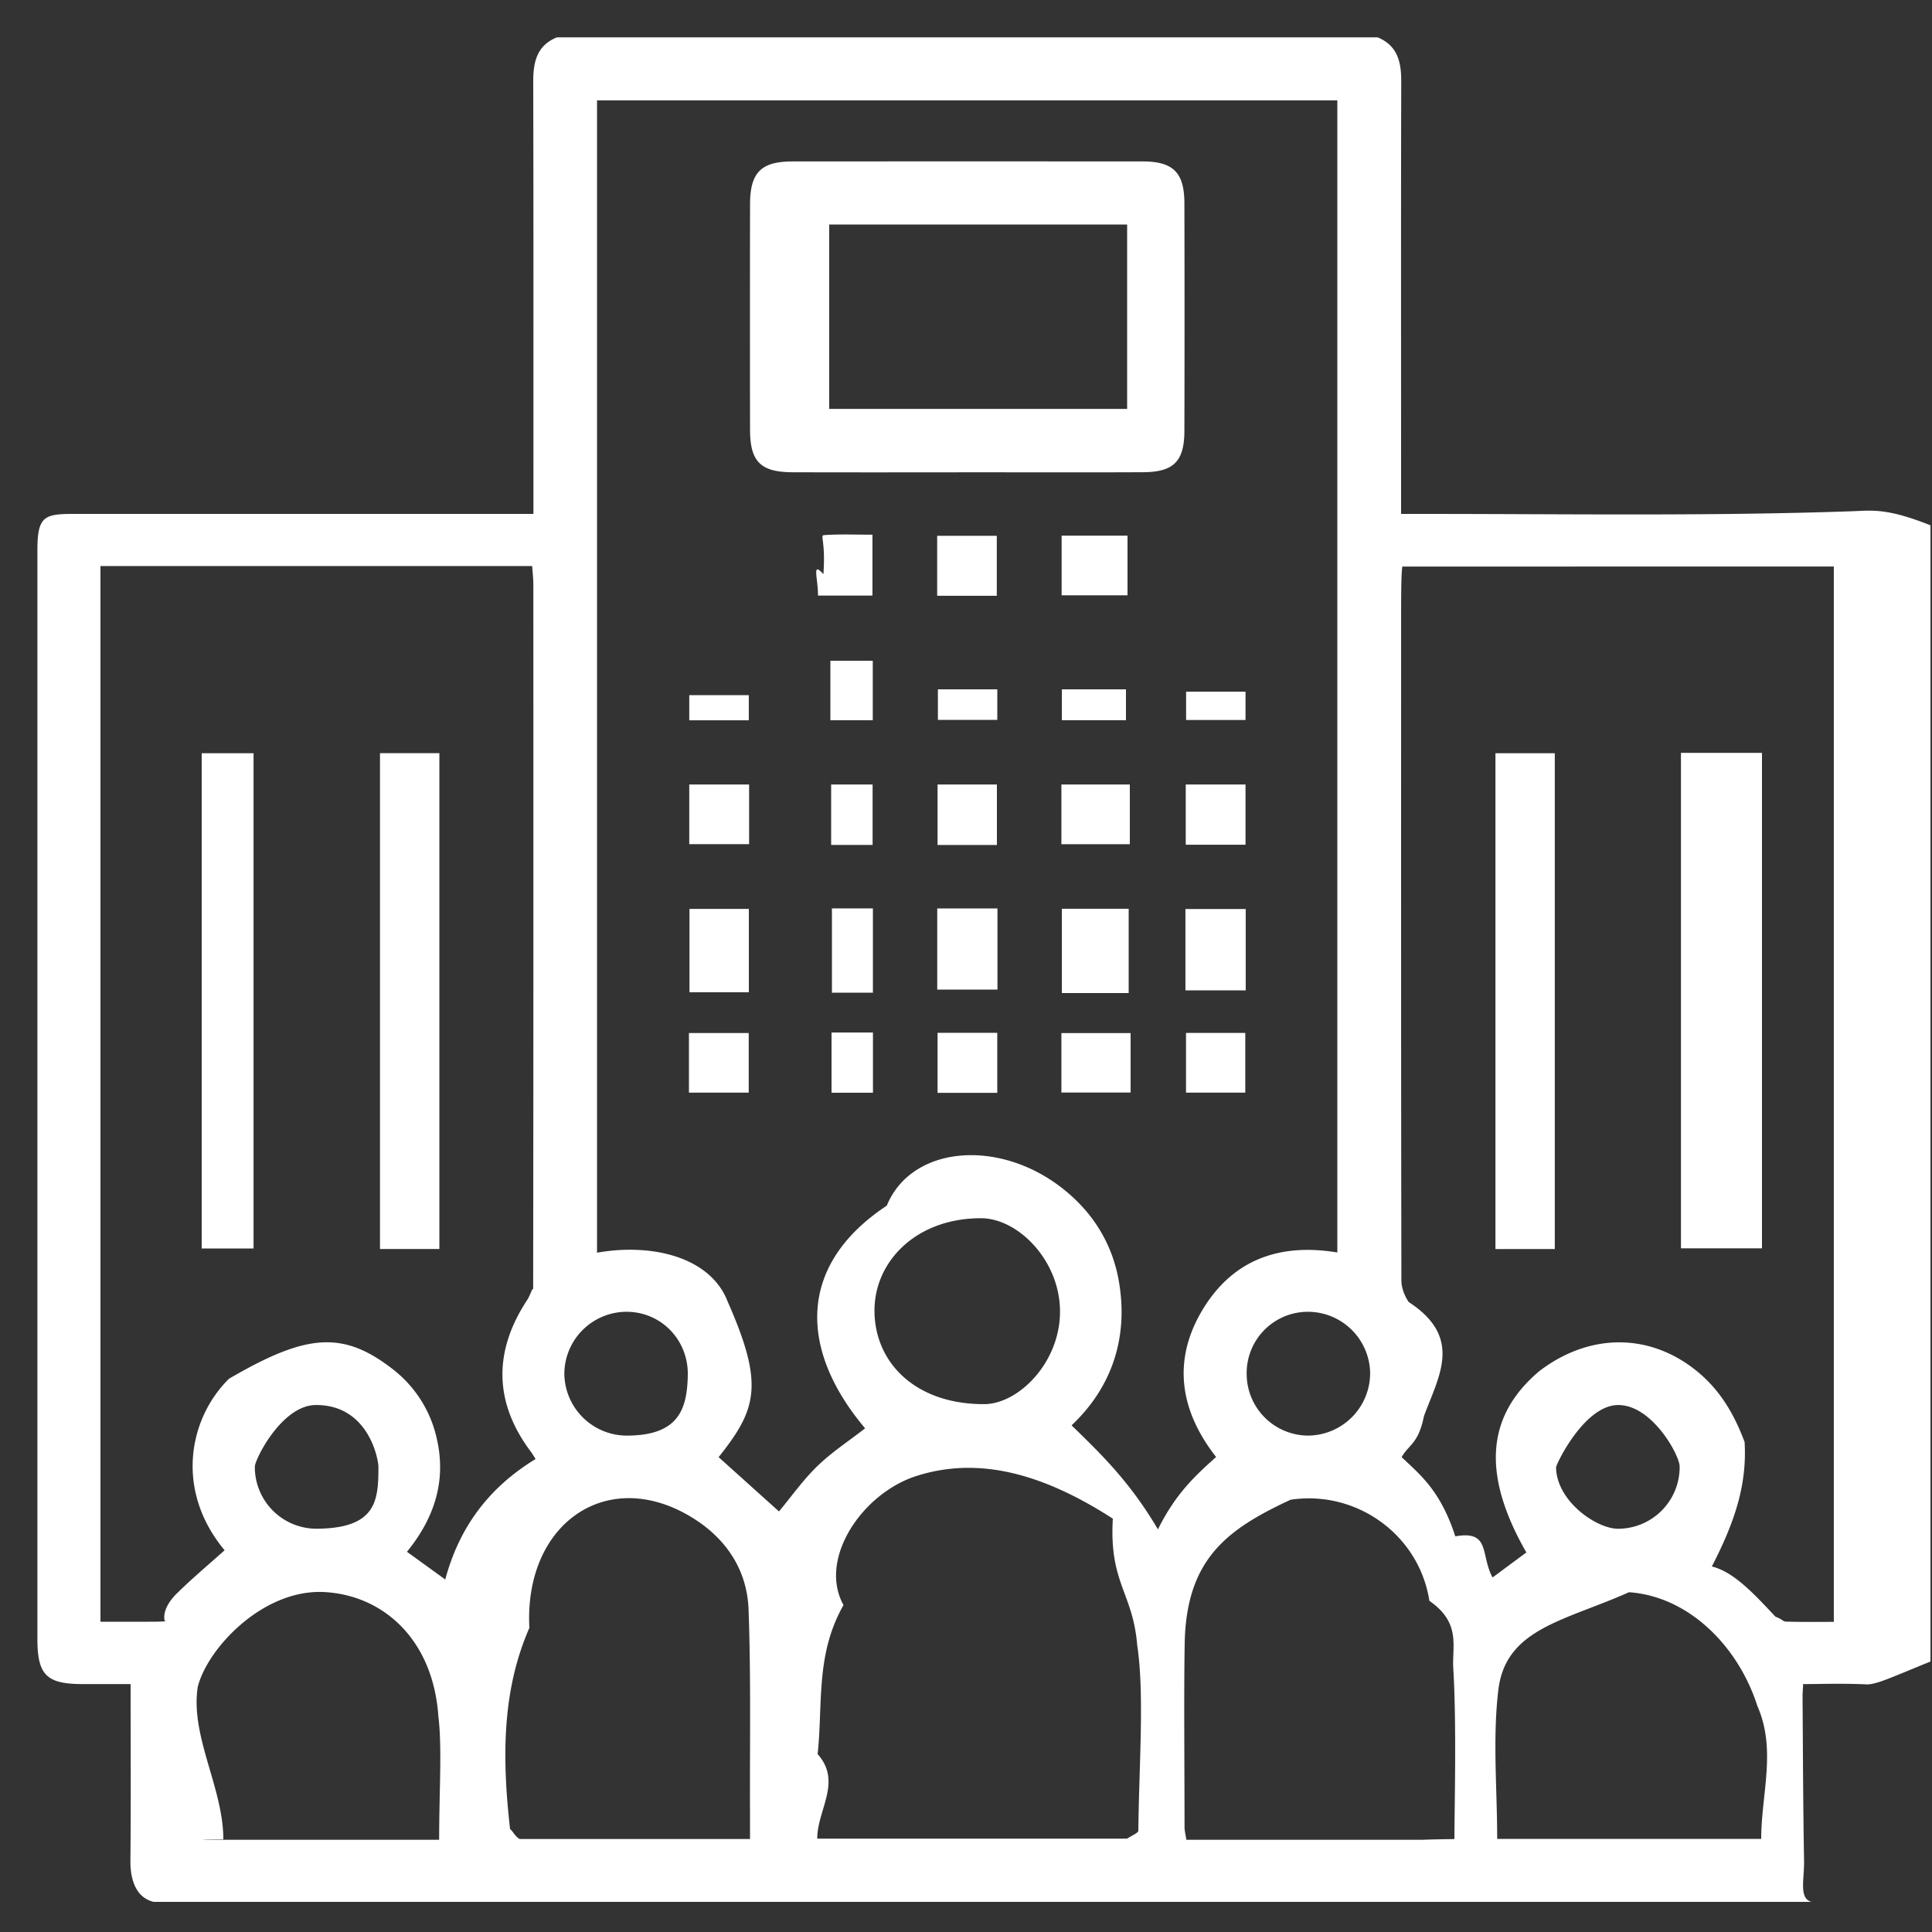 <svg xmlns="http://www.w3.org/2000/svg" width="50" height="50">
    <rect width="100%" height="100%" fill="#333333" stroke="none"/>
    <path fill-rule="evenodd" fill="#FFF" d="M48.26 43.589c-.681-.026-1.132-.005-1.595-.005-.007.15-.016.242-.015.334.01 1.412.014 2.825.039 4.238.008.487-.139.974.191 1.064H3.976c-.457-.11-.606-.575-.601-1.064.015-1.504.005-3.008.005-4.572H2.13c-.928-.003-1.162-.237-1.162-1.171V14.237c0-.984.227-.937 1.227-.937H13.805v-.861c0-3.439.003-6.879-.005-10.319-.001-.507.087-.938.61-1.153h21.244c.52.216.612.643.61 1.152-.009 3.439-.004 6.877-.004 10.317v.864h.562c3.712 0 7.424.06 11.136-.07.501-.02.886-.08 2.002.365V43c-1.086.442-1.441.618-1.7.589zm-9.513 4.002h6.833c0-1.163.4-2.304-.1-3.442-.499-1.56-1.79-2.838-3.323-2.942-1.662.743-3.19.937-3.38 2.528-.151 1.261-.03 2.554-.03 3.856zm4.722-9.645c-.006-.286-.705-1.579-1.584-1.584-.888-.005-1.624 1.558-1.614 1.613.01.864 1.029 1.582 1.596 1.589a1.596 1.596 0 0 0 1.602-1.618zM29.17 47.584c.13-.087.29-.147.29-.207.02-1.774.16-3.548-.03-4.807-.11-1.35-.728-1.6-.63-3.267-1.818-1.174-3.478-1.615-5.078-1.106-1.415.45-2.553 2.153-1.892 3.342-.73 1.283-.53 2.571-.67 3.857.64.719-.01 1.438-.01 2.188h8.02zm-1.737-13.649c-.005-1.316-1.082-2.399-2.033-2.407-1.681-.009-2.795 1.12-2.768 2.438.027 1.335 1.094 2.382 2.848 2.373.891-.011 1.958-1.085 1.953-2.404zM5.78 47.603c-.637.003-.546.011-.455.011h6.04c0-1.229.079-2.408-.02-3.194-.134-1.97-1.405-3.128-2.939-3.217-1.6-.092-3.047 1.467-3.289 2.459-.194 1.277.663 2.608.663 3.941zm4.014-9.64c.002-.173-.244-1.613-1.627-1.601-.878.011-1.571 1.408-1.572 1.596a1.597 1.597 0 0 0 1.614 1.605c1.541-.014 1.583-.737 1.585-1.6zm3.949-.387c-.954-1.264-.981-2.589-.106-3.922.11-.169.16-.407.161-.244.008-5.65.007-12.3.005-18.266 0-.163-.02-.327-.03-.495H2.6v27.322c.91 0 .871.001 1.291-.001.046 0 .509 0 .369-.027-.049-.232.104-.496.314-.702.396-.39.824-.749 1.239-1.12-1.285-1.543-.937-3.402.113-4.439 1.974-1.151 2.921-1.255 4.198-.279a3.121 3.121 0 0 1 1.187 1.861c.24 1.087-.08 2.037-.779 2.896l.991.717c.372-1.385 1.157-2.399 2.338-3.117-.052-.082-.082-.135-.118-.184zM13.7 42.13c-.726 1.656-.7 3.43-.5 5.204.1.088.11.175.25.26h5.96v-.709c-.007-1.742.026-3.486-.037-5.226-.038-1.053-.604-1.875-1.506-2.412-2.178-1.298-4.307.197-4.167 2.883zm.905-6.581a1.62 1.62 0 0 0 1.581 1.604c1.384.012 1.595-.687 1.614-1.558.02-.907-.676-1.636-1.569-1.646a1.613 1.613 0 0 0-1.626 1.6zM34.61 2.598H15.451V32.42c1.41-.252 2.939.104 3.384 1.272.947 2.148.751 2.777-.237 4.019l1.562 1.405c.329-.395.629-.822.997-1.177.375-.362.819-.652 1.232-.974-1.686-1.997-1.794-4.203.561-5.763.635-1.55 2.891-1.748 4.545-.448.804.631 1.318 1.467 1.475 2.489.228 1.472-.25 2.713-1.238 3.645.775.752 1.517 1.472 2.235 2.692.466-.94.982-1.403 1.506-1.873-.959-1.223-1.152-2.559-.291-3.907.78-1.22 1.97-1.629 3.428-1.386V2.598zm-.751 31.351a1.585 1.585 0 0 0-1.595 1.62 1.597 1.597 0 0 0 1.589 1.584 1.618 1.618 0 0 0 1.606-1.625 1.612 1.612 0 0 0-1.6-1.579zm-.459 4.864c-1.623.757-2.72 1.522-2.741 3.777-.021 1.212-.005 2.954-.003 4.696 0 .102.029.205.048.328h6.081c.075 0 .151-.01.855-.019 0-.755.06-2.971-.03-4.429-.03-.58.2-1.168-.618-1.737-.266-1.712-1.888-2.872-3.592-2.616zm14.059-24.151H36.291c-.012.132-.03.239-.03 1.138-.001 5.72-.003 12.16.007 17.341 0 .186.082.399.189.555 1.413.922.781 1.909.395 2.952-.144.722-.397.737-.577 1.062.467.449 1 .853 1.388 2.05.917-.16.645.472.964 1.065l.875-.648c-1.154-2.013-1.043-3.527.332-4.69 1.306-.999 2.872-.997 4.097.011.579.475.948 1.092 1.219 1.822.062 1.059-.221 2.01-.848 3.22.575.14 1.106.725 1.647 1.3.191.07.182.123.277.127.403.014 1.114.006 1.233.006V14.662zm-3.956 4.822H45.6v12.822h-2.097V19.484zm-4.801.009h1.536v12.832h-1.536V19.493zm-8.023 4.032h1.56v2.105h-1.56v-2.105zm.008-3.222h1.547v1.559h-1.547v-1.559zm.009-2.403h1.538v.733h-1.538V17.9zm-1.12-5.679c-1.006.006-3.037.002-4.366.002-1.692.001-3.06.004-4.697-.001-.828-.003-1.1-.274-1.102-1.099a1893.46 1893.46 0 0 1 0-5.838c.002-.822.286-1.107 1.101-1.107 3.021-.002 6.043-.002 9.064 0 .787.001 1.075.289 1.076 1.083.005 1.961.005 3.923 0 5.885-.001.795-.278 1.073-1.076 1.075zM29.17 5.81h-7.71v4.773h7.71V5.81zM17.838 20.303h1.549v1.544h-1.549v-1.544zm0-2.313h1.541v.651h-1.541v-.651zm.006 5.533h1.536v2.157h-1.536v-2.157zm1.533 4.755H17.83v-1.543h1.547v1.543zm1.948-14.429c.402-.029.808-.011 1.254-.011v1.576H21.17c0-.463-.17-.898.14-.554.06-.864-.093-1.004.015-1.011zm1.262 4.791H21.49V17.1h1.097v1.54zm-.004 3.227H21.51v-1.564h1.073v1.564zm.008 1.642v2.181H21.53v-2.181h1.061zm.001 4.771H21.52v-1.559h1.072v1.559zm3.205-12.862h-1.543v-1.552h1.543v1.552zm.003 6.45h-1.536v-1.565H25.8v1.565zm.01-3.238h-1.537v-.79h1.537v.79zm.004 6.98h-1.558v-2.099h1.558v2.099zm-.005 2.673h-1.545v-1.554h1.545v1.554zm1.672-9.645v-.798h1.659v.798h-1.659zm-.006-4.776h1.705v1.545h-1.705v-1.545zm1.765 7.986h-1.771v-1.545h1.771v1.545zm-.03 1.671V25.7h-1.729v-2.181h1.729zm.05 4.755h-1.791v-1.538h1.791v1.538zm2.968.003h-1.534v-1.545h1.534v1.545zM9.834 19.492h1.537v12.832H9.834V19.492zm-4.614.001h1.342v12.818H5.22V19.493z"/>
</svg>
